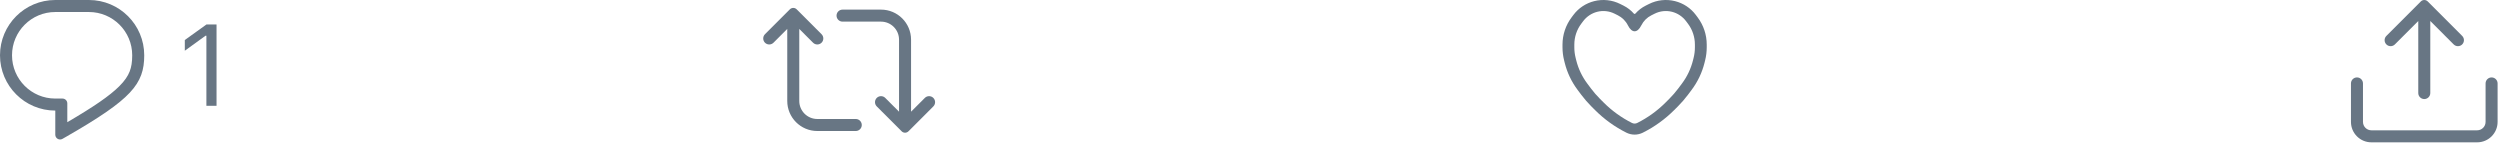 <svg width="260" height="15" viewBox="0 0 260 15" fill="none" xmlns="http://www.w3.org/2000/svg">
<path fill-rule="evenodd" clip-rule="evenodd" d="M165.801 0.117C166.709 -0.11 167.668 -0.004 168.501 0.413L168.844 0.584C169.259 0.791 169.623 1.075 169.921 1.414C169.963 1.462 170.037 1.462 170.079 1.414C170.377 1.075 170.741 0.791 171.156 0.584L171.499 0.413C172.332 -0.004 173.291 -0.11 174.199 0.117C175.072 0.335 175.834 0.845 176.363 1.55L176.555 1.807C177.171 2.627 177.5 3.62 177.5 4.636V4.923C177.5 5.378 177.444 5.831 177.334 6.273L177.267 6.542C177.014 7.553 176.561 8.505 175.933 9.342L175.542 9.864C175.227 10.283 174.883 10.68 174.512 11.052L174.115 11.449C173.162 12.401 172.061 13.195 170.852 13.799C170.317 14.067 169.683 14.067 169.148 13.799C167.939 13.195 166.838 12.401 165.885 11.449L165.488 11.052C165.117 10.68 164.773 10.283 164.458 9.864L164.067 9.342C163.439 8.505 162.986 7.553 162.733 6.542L162.666 6.273C162.556 5.831 162.5 5.378 162.5 4.923V4.636C162.5 3.62 162.829 2.627 163.445 1.807L163.637 1.55C164.166 0.845 164.928 0.335 165.801 0.117ZM167.921 1.424C167.36 1.144 166.722 1.075 166.119 1.225C165.538 1.371 165.015 1.714 164.645 2.208L164.452 2.465C163.985 3.087 163.73 3.849 163.73 4.636V4.923C163.73 5.291 163.775 5.656 163.864 6.012L163.931 6.281C164.149 7.152 164.538 7.969 165.074 8.684L165.465 9.206C165.747 9.582 166.056 9.937 166.387 10.269L166.784 10.666C167.647 11.528 168.641 12.244 169.728 12.788C169.901 12.874 170.099 12.874 170.272 12.788C171.359 12.244 172.353 11.528 173.216 10.666L173.613 10.269C173.944 9.937 174.253 9.582 174.535 9.206L174.926 8.684C175.462 7.969 175.851 7.152 176.069 6.281L176.136 6.012C176.225 5.656 176.27 5.291 176.27 4.923V4.636C176.27 3.849 176.015 3.087 175.548 2.465L175.355 2.208C174.985 1.714 174.462 1.371 173.881 1.225C173.278 1.075 172.64 1.144 172.079 1.424L171.736 1.596C171.292 1.818 170.924 2.182 170.695 2.641C170.285 3.46 169.712 3.455 169.305 2.641C169.076 2.182 168.708 1.818 168.264 1.596L167.921 1.424Z" fill="#687684"/>
<path fill-rule="evenodd" clip-rule="evenodd" d="M6.5 10.25C6.776 10.25 7 10.474 7 10.75V12.708C9.749 11.102 11.402 9.967 12.4 8.975C12.979 8.399 13.297 7.909 13.482 7.441C13.668 6.97 13.75 6.444 13.75 5.75C13.75 3.265 11.735 1.25 9.25 1.25H5.75C3.265 1.25 1.25 3.265 1.25 5.75C1.25 8.235 3.265 10.25 5.75 10.25H6.5ZM7 14.153C13.664 10.318 15 8.747 15 5.75C15 2.574 12.426 0 9.25 0H5.75C2.574 0 0 2.574 0 5.75C0 8.926 2.574 11.5 5.75 11.5V14.009C5.75 14.391 6.162 14.632 6.494 14.442C6.666 14.345 6.835 14.248 7 14.153Z" fill="#687684"/>
<path d="M82.854 0.97C82.658 0.774 82.342 0.774 82.146 0.97L79.558 3.558C79.314 3.802 79.314 4.198 79.558 4.442C79.802 4.686 80.198 4.686 80.442 4.442L81.875 3.009V10.5C81.875 12.226 83.274 13.625 85 13.625H89C89.345 13.625 89.625 13.345 89.625 13C89.625 12.655 89.345 12.375 89 12.375H85C83.965 12.375 83.125 11.536 83.125 10.5V3.009L84.558 4.442C84.802 4.686 85.198 4.686 85.442 4.442C85.686 4.198 85.686 3.802 85.442 3.558L82.854 0.97Z" fill="#687684"/>
<path d="M93.771 13.655C93.967 13.851 94.283 13.851 94.479 13.655L97.067 11.067C97.311 10.823 97.311 10.427 97.067 10.183C96.823 9.939 96.427 9.939 96.183 10.183L94.75 11.616V4.125C94.75 2.399 93.351 1 91.625 1H87.625C87.28 1 87 1.28 87 1.625C87 1.97 87.28 2.25 87.625 2.25H91.625C92.66 2.25 93.5 3.089 93.5 4.125V11.616L92.067 10.183C91.823 9.939 91.427 9.939 91.183 10.183C90.939 10.427 90.939 10.823 91.183 11.067L93.771 13.655Z" fill="#687684"/>
<path fill-rule="evenodd" clip-rule="evenodd" d="M251.771 0.146C251.967 -0.049 252.283 -0.049 252.479 0.146L256.067 3.735C256.311 3.979 256.311 4.375 256.067 4.619C255.823 4.863 255.427 4.863 255.183 4.619L252.75 2.186V9.677C252.75 10.022 252.47 10.302 252.125 10.302C251.78 10.302 251.5 10.022 251.5 9.677V2.186L249.067 4.619C248.823 4.863 248.427 4.863 248.183 4.619C247.939 4.375 247.939 3.979 248.183 3.735L251.771 0.146ZM245.125 8.052C245.47 8.052 245.75 8.332 245.75 8.677V12.677C245.75 13.16 246.142 13.552 246.625 13.552H257.625C258.108 13.552 258.5 13.16 258.5 12.677V8.677C258.5 8.332 258.78 8.052 259.125 8.052C259.47 8.052 259.75 8.332 259.75 8.677V12.677C259.75 13.85 258.799 14.802 257.625 14.802H246.625C245.451 14.802 244.5 13.85 244.5 12.677V8.677C244.5 8.332 244.78 8.052 245.125 8.052Z" fill="#687684"/>
<path d="M21.465 11V3.717H21.371L19.221 5.275V4.162L21.471 2.545H22.52V11H21.465Z" fill="#687684"/>
</svg>